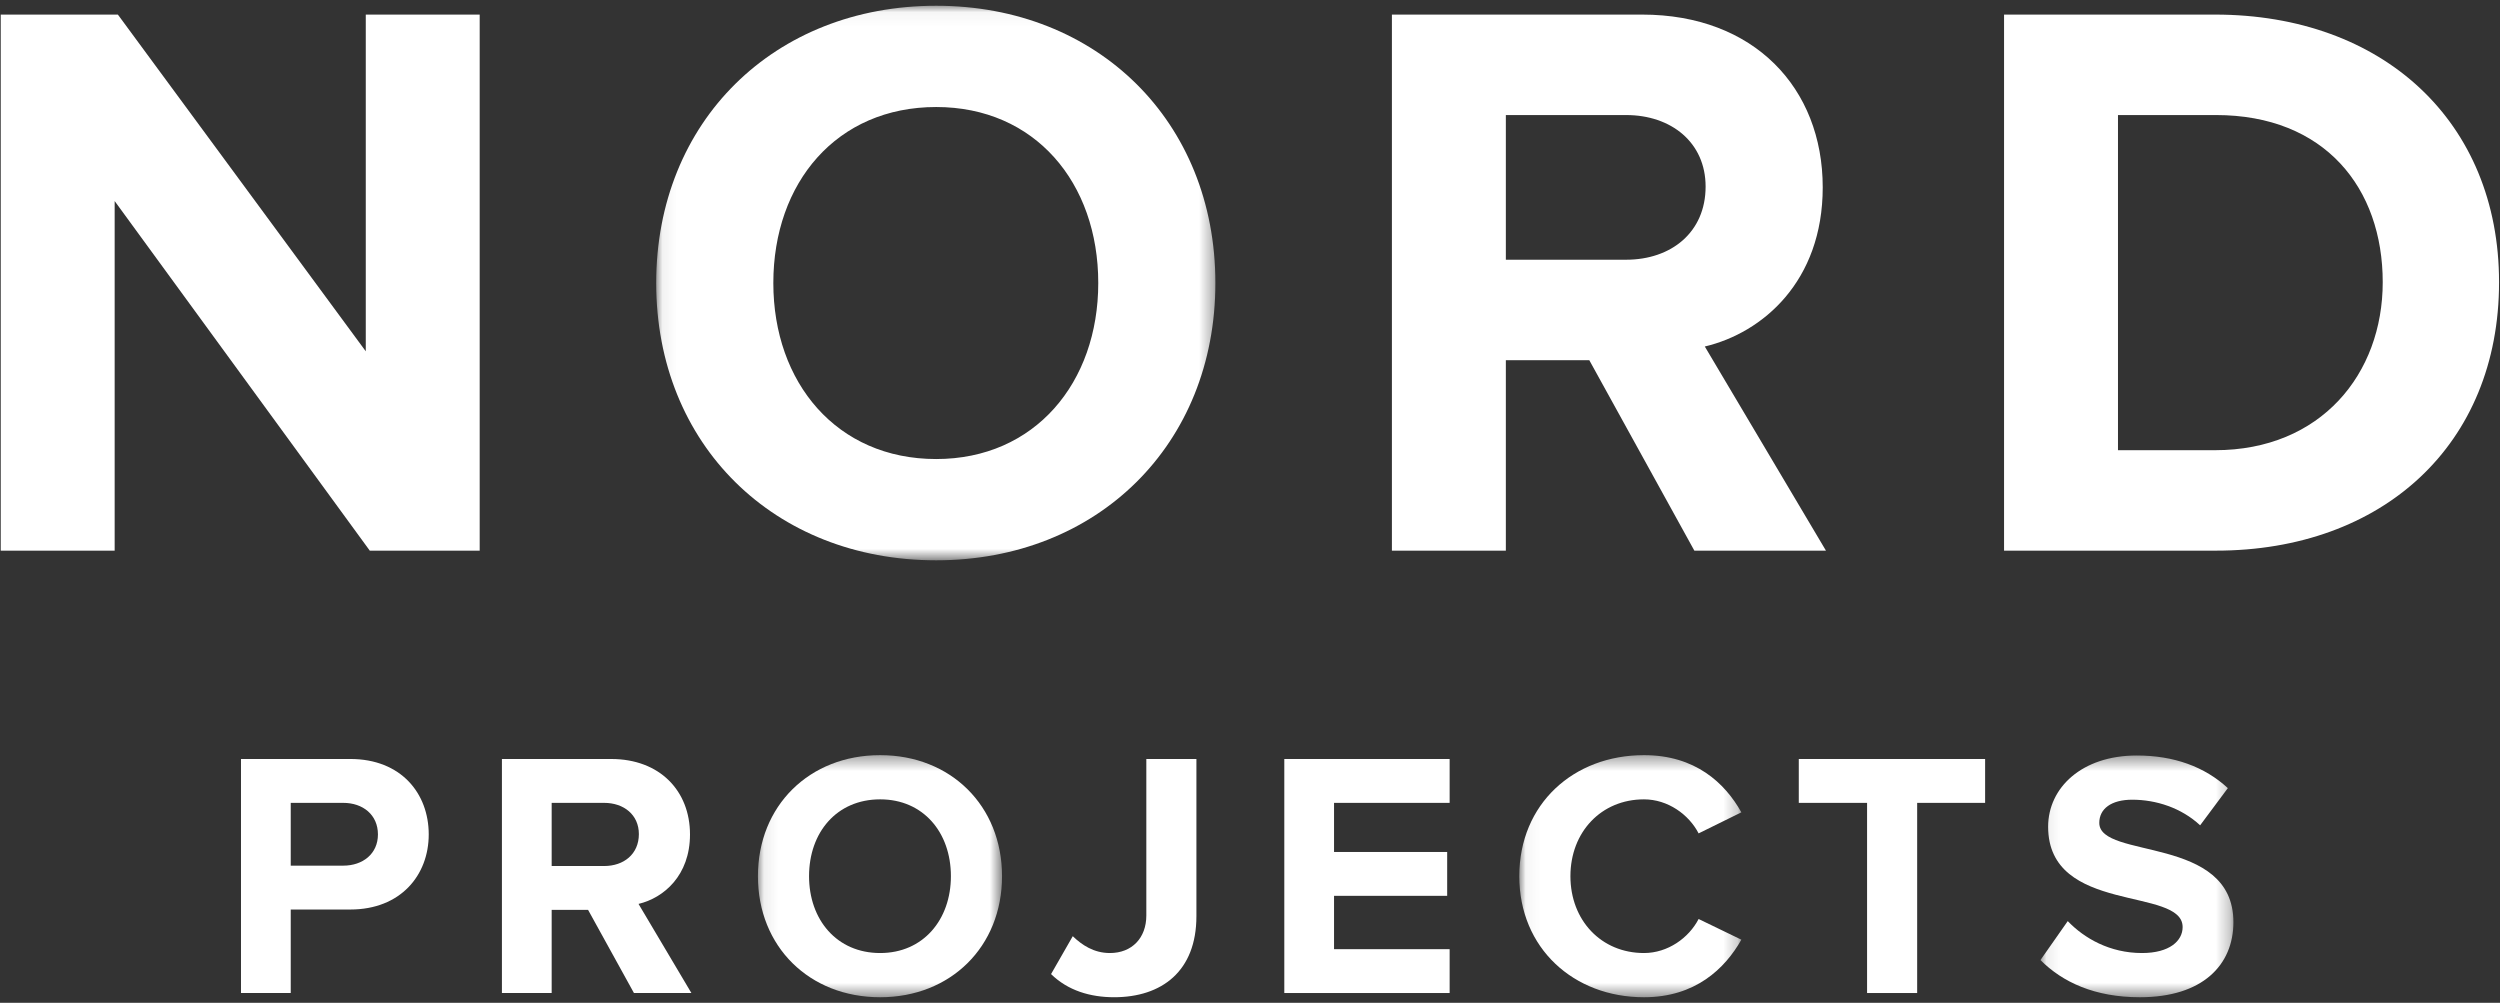 <?xml version="1.0" encoding="UTF-8"?>
<svg width="177px" height="71px" viewBox="0 0 177 71" version="1.1" xmlns="http://www.w3.org/2000/svg" xmlns:xlink="http://www.w3.org/1999/xlink">
    <rect x="0" y="0" width="177" height="71" fill="#333333" stroke="none"/>
    <!-- Generator: Sketch 44.1 (41455) - http://www.bohemiancoding.com/sketch -->
    <title>Page 1</title>
    <desc>Created with Sketch.</desc>
    <defs>
        <polygon id="path-1" points="0.067 0.045 39.657 0.045 39.657 39.308 0.067 39.308 0.067 0.045"></polygon>
        <polygon id="path-3" points="17.36 17.517 0.077 17.517 0.077 0.376 17.36 0.376 17.36 17.517"></polygon>
        <polygon id="path-5" points="15.768 17.517 0.046 17.517 0.046 0.376 15.768 0.376"></polygon>
        <polygon id="path-7" points="13.749 17.517 0.087 17.517 0.087 0.401 13.749 0.401"></polygon>
    </defs>
    <g id="Welcome" stroke="none" stroke-width="1" fill="none" fill-rule="evenodd">
        <g id="Mobile-Portrait" transform="translate(-71, -72)">
            <g id="Page-1" transform="translate(71, 72)">
                <polygon id="Fill-1" fill="#ffffff" points="25.897 1.032 25.897 24.873 8.345 1.032 0.052 1.032 0.052 38.987 8.118 38.987 8.118 14.234 26.181 38.987 33.962 38.987 33.962 1.032"></polygon>
                <g id="Group-28" transform="translate(16.727, 0.362)">
                    <g id="Group-4" transform="translate(29.665, 0)">
                        <mask id="mask-2" fill="white">
                            <use xlink:href="#path-1"></use>
                        </mask>
                        <g id="Clip-3"></g>
                        <path d="M31.365,19.676 C31.365,12.564 26.877,7.215 19.89,7.215 C12.846,7.215 8.36,12.564 8.36,19.676 C8.36,26.732 12.846,32.138 19.89,32.138 C26.877,32.138 31.365,26.732 31.365,19.676 M0.067,19.676 C0.067,8.24 8.417,0.045 19.89,0.045 C31.308,0.045 39.657,8.24 39.657,19.676 C39.657,31.113 31.308,39.308 19.89,39.308 C8.417,39.308 0.067,31.113 0.067,19.676" id="Fill-2" fill="#ffffff" mask="url(#mask-2)"></path>
                    </g>
                    <path d="M104.03,12.848 C104.03,9.718 101.587,7.784 98.406,7.784 L89.887,7.784 L89.887,18.026 L98.406,18.026 C101.587,18.026 104.03,16.091 104.03,12.848 L104.03,12.848 Z M103.234,38.625 L95.794,25.138 L89.887,25.138 L89.887,38.625 L81.82,38.625 L81.82,0.671 L99.542,0.671 C107.438,0.671 112.322,5.85 112.322,12.904 C112.322,19.563 108.062,23.204 103.973,24.171 L112.551,38.625 L103.234,38.625 Z" id="Fill-5" fill="#ffffff"></path>
                    <path d="M151.97,19.619 C151.97,12.962 147.88,7.783 140.156,7.783 L133.226,7.783 L133.226,31.512 L140.099,31.512 C147.597,31.512 151.97,26.106 151.97,19.619 L151.97,19.619 Z M125.16,38.624 L125.16,0.671 L140.099,0.671 C151.97,0.671 160.206,8.239 160.206,19.619 C160.206,31.114 151.97,38.624 140.156,38.624 L125.16,38.624 Z" id="Fill-7" fill="#ffffff"></path>
                    <path d="M10.031,58.716 C10.031,57.325 8.965,56.481 7.577,56.481 L3.857,56.481 L3.857,60.926 L7.577,60.926 C8.965,60.926 10.031,60.082 10.031,58.716 L10.031,58.716 Z M0.335,69.944 L0.335,53.374 L8.072,53.374 C11.668,53.374 13.627,55.809 13.627,58.716 C13.627,61.598 11.643,64.032 8.072,64.032 L3.857,64.032 L3.857,69.944 L0.335,69.944 Z" id="Fill-9" fill="#ffffff"></path>
                    <path d="M28.505,58.691 C28.505,57.325 27.438,56.481 26.05,56.481 L22.331,56.481 L22.331,60.952 L26.05,60.952 C27.438,60.952 28.505,60.107 28.505,58.691 L28.505,58.691 Z M28.157,69.944 L24.909,64.057 L22.331,64.057 L22.331,69.944 L18.809,69.944 L18.809,53.375 L26.545,53.375 C29.992,53.375 32.125,55.635 32.125,58.716 C32.125,61.622 30.266,63.212 28.48,63.635 L32.224,69.944 L28.157,69.944 Z" id="Fill-11" fill="#ffffff"></path>
                    <g id="Group-15" transform="translate(36.857, 52.726)">
                        <mask id="mask-4" fill="white">
                            <use xlink:href="#path-3"></use>
                        </mask>
                        <g id="Clip-14"></g>
                        <path d="M13.74,8.947 C13.74,5.842 11.781,3.506 8.731,3.506 C5.656,3.506 3.697,5.842 3.697,8.947 C3.697,12.027 5.656,14.387 8.731,14.387 C11.781,14.387 13.74,12.027 13.74,8.947 M0.077,8.947 C0.077,3.954 3.723,0.376 8.731,0.376 C13.716,0.376 17.36,3.954 17.36,8.947 C17.36,13.94 13.716,17.517 8.731,17.517 C3.723,17.517 0.077,13.94 0.077,8.947" id="Fill-13" fill="#ffffff" mask="url(#mask-4)"></path>
                    </g>
                    <path d="M57.688,68.603 L59.225,65.92 C59.87,66.542 60.713,67.113 61.854,67.113 C63.417,67.113 64.433,66.044 64.433,64.455 L64.433,53.375 L67.979,53.375 L67.979,64.504 C67.979,68.404 65.524,70.242 62.152,70.242 C60.465,70.242 58.879,69.771 57.688,68.603" id="Fill-16" fill="#ffffff"></path>
                    <polygon id="Fill-18" fill="#ffffff" points="74.202 69.944 74.202 53.375 85.907 53.375 85.907 56.481 77.723 56.481 77.723 59.958 85.733 59.958 85.733 63.063 77.723 63.063 77.723 66.839 85.907 66.839 85.907 69.944"></polygon>
                    <g id="Group-22" transform="translate(90.793, 52.726)">
                        <mask id="mask-6" fill="white">
                            <use xlink:href="#path-5"></use>
                        </mask>
                        <g id="Clip-21"></g>
                        <path d="M0.046,8.947 C0.046,3.829 3.89,0.376 8.874,0.376 C12.495,0.376 14.602,2.339 15.768,4.425 L12.742,5.916 C12.049,4.575 10.56,3.506 8.874,3.506 C5.849,3.506 3.666,5.816 3.666,8.947 C3.666,12.076 5.849,14.387 8.874,14.387 C10.56,14.387 12.049,13.318 12.742,11.977 L15.768,13.442 C14.602,15.504 12.495,17.517 8.874,17.517 C3.89,17.517 0.046,14.039 0.046,8.947" id="Fill-20" fill="#ffffff" mask="url(#mask-6)"></path>
                    </g>
                    <polygon id="Fill-23" fill="#ffffff" points="115.462 69.944 115.462 56.481 110.627 56.481 110.627 53.375 123.819 53.375 123.819 56.481 119.008 56.481 119.008 69.944"></polygon>
                    <g id="Group-27" transform="translate(127.65, 52.726)">
                        <mask id="mask-8" fill="white">
                            <use xlink:href="#path-7"></use>
                        </mask>
                        <g id="Clip-26"></g>
                        <path d="M0.087,14.884 L2.02,12.126 C3.186,13.344 4.996,14.387 7.278,14.387 C9.237,14.387 10.153,13.517 10.153,12.549 C10.153,9.667 0.631,11.679 0.631,5.444 C0.631,2.687 3.012,0.401 6.905,0.401 C9.534,0.401 11.716,1.196 13.353,2.711 L11.393,5.344 C10.055,4.102 8.27,3.531 6.584,3.531 C5.095,3.531 4.252,4.177 4.252,5.171 C4.252,7.778 13.749,6.015 13.749,12.201 C13.749,15.232 11.567,17.517 7.128,17.517 C3.93,17.517 1.647,16.448 0.087,14.884" id="Fill-25" fill="#ffffff" mask="url(#mask-8)"></path>
                    </g>
                </g>
            </g>
        </g>
    </g>
</svg>